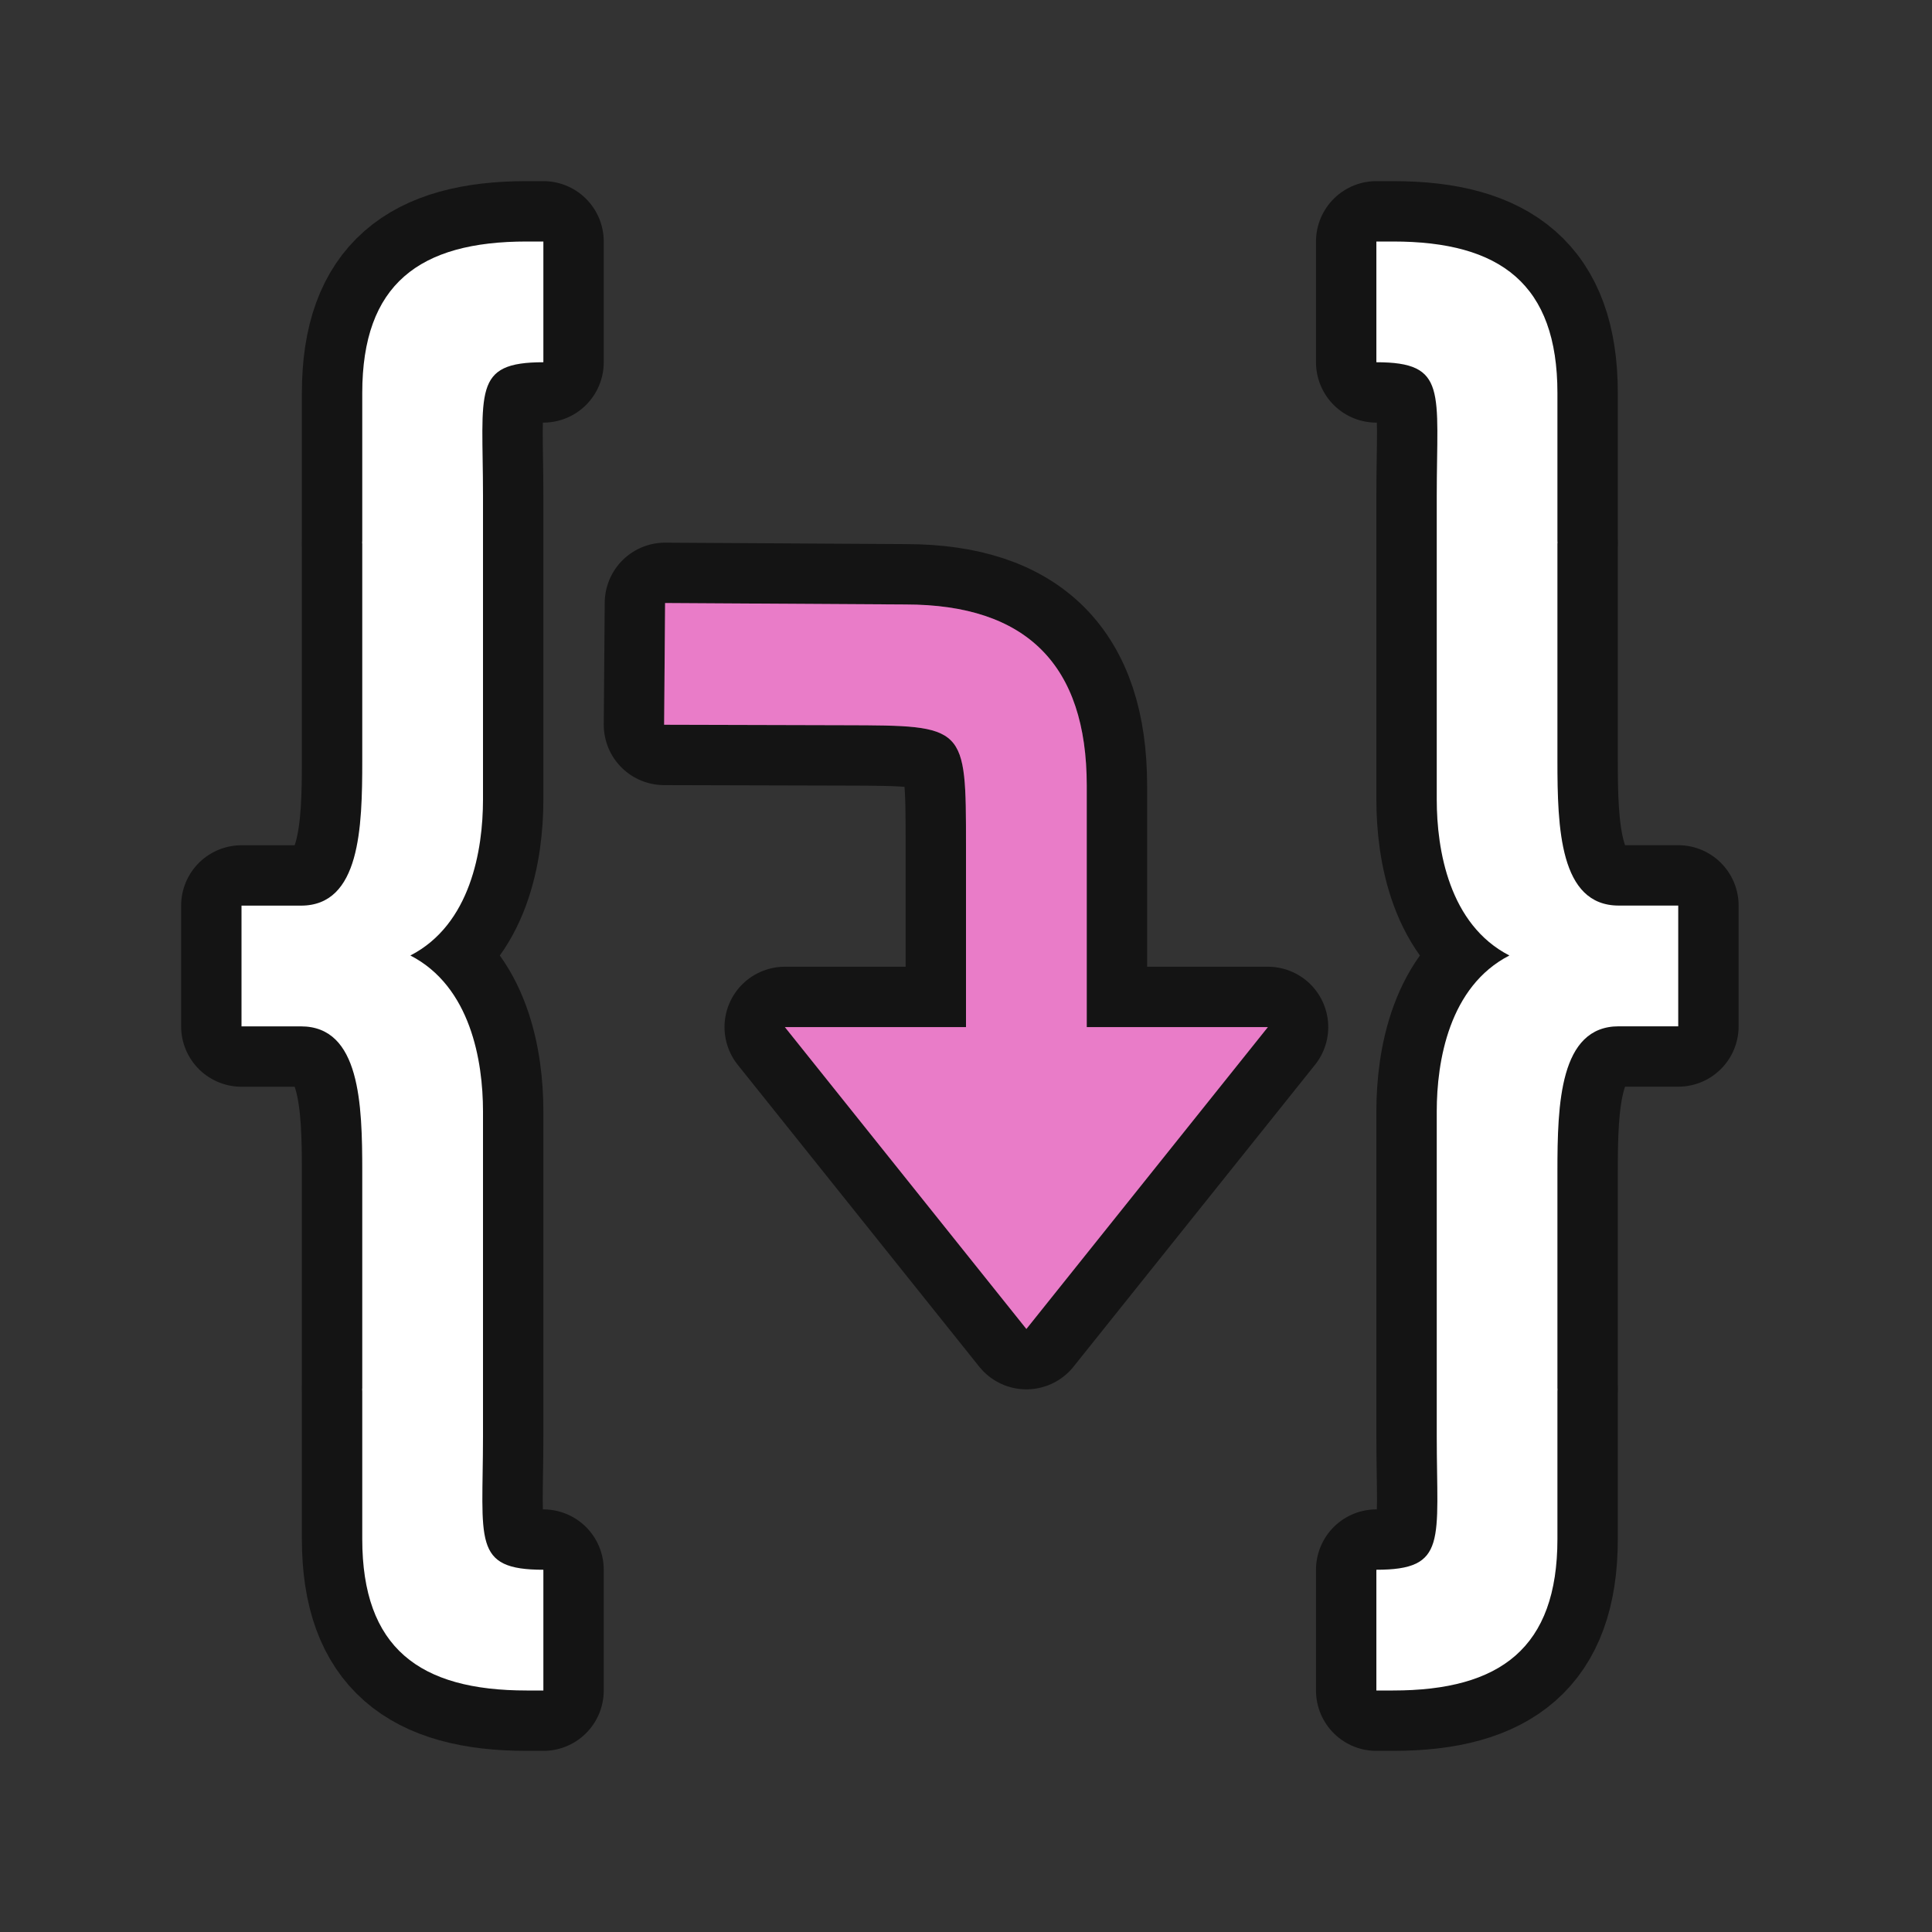 <svg xmlns="http://www.w3.org/2000/svg" viewBox="0 0 32 32"><rect x="0" y="0" width="32" height="32" fill="#333333" stroke="none"/><path d="M11.016 9.988L11 12.004l3 .008c2 .005 2 0 2 2v3h-3l4 5 4-5h-3v-4c0-2-1-3-3-3z" opacity=".6" fill="#e97cc8" stroke="#000" stroke-width="2" stroke-linejoin="round"/><path d="M8.723 4C6.946 4 6 4.706 6 6.51V8.95L5.998 9H6v3.596C6 13.71 5.966 15 4.985 15H4v2h.985C5.966 17 6 18.29 6 19.404V23h-.002l.002.049v2.441C6 27.294 6.946 28 8.723 28H9v-2c-1.185 0-1-.478-1-2.21v-5.384c0-.83-.205-2.067-1.203-2.58C7.795 15.313 8 14.076 8 13.244V8.211C8 6.478 7.815 6 9 6V4z" opacity=".6" stroke="#000" stroke-width="2" stroke-linejoin="round"/><path d="M8.723 4C6.946 4 6 4.706 6 6.51V8.95L5.998 9H6v3.596C6 13.71 5.966 15 4.985 15H4v2h.985C5.966 17 6 18.29 6 19.404V23h-.002l.002.049v2.441C6 27.294 6.946 28 8.723 28H9v-2c-1.185 0-1-.478-1-2.21v-5.384c0-.83-.205-2.067-1.203-2.58C7.795 15.313 8 14.076 8 13.244V8.211C8 6.478 7.815 6 9 6V4z" fill="#fff"/><path d="M23.074 4c1.777 0 2.722.706 2.722 2.51V8.95l.002.049h-.002v3.596c0 1.114.035 2.404 1.016 2.404h.985v2h-.985c-.981 0-1.016 1.29-1.016 2.404V23h.002l-.002.049v2.441c0 1.804-.945 2.51-2.722 2.51h-.277v-2c1.184 0 1-.478 1-2.21v-5.384c0-.83.205-2.067 1.203-2.58-.998-.513-1.203-1.75-1.203-2.582V8.211c0-1.733.184-2.211-1-2.211V4z" opacity=".6" stroke="#000" stroke-width="2" stroke-linejoin="round"/><path d="M23.074 4c1.777 0 2.722.706 2.722 2.51V8.95l.002.049h-.002v3.596c0 1.114.035 2.404 1.016 2.404h.985v2h-.985c-.981 0-1.016 1.29-1.016 2.404V23h.002l-.002.049v2.441c0 1.804-.945 2.51-2.722 2.51h-.277v-2c1.184 0 1-.478 1-2.21v-5.384c0-.83.205-2.067 1.203-2.58-.998-.513-1.203-1.75-1.203-2.582V8.211c0-1.733.184-2.211-1-2.211V4z" fill="#fff"/><path d="M11.016 9.988L11 12.004l3 .008c2 .005 2 0 2 2v3h-3l4 5 4-5h-3v-4c0-2-1-3-3-3z" fill="#e97cc8"/></svg>